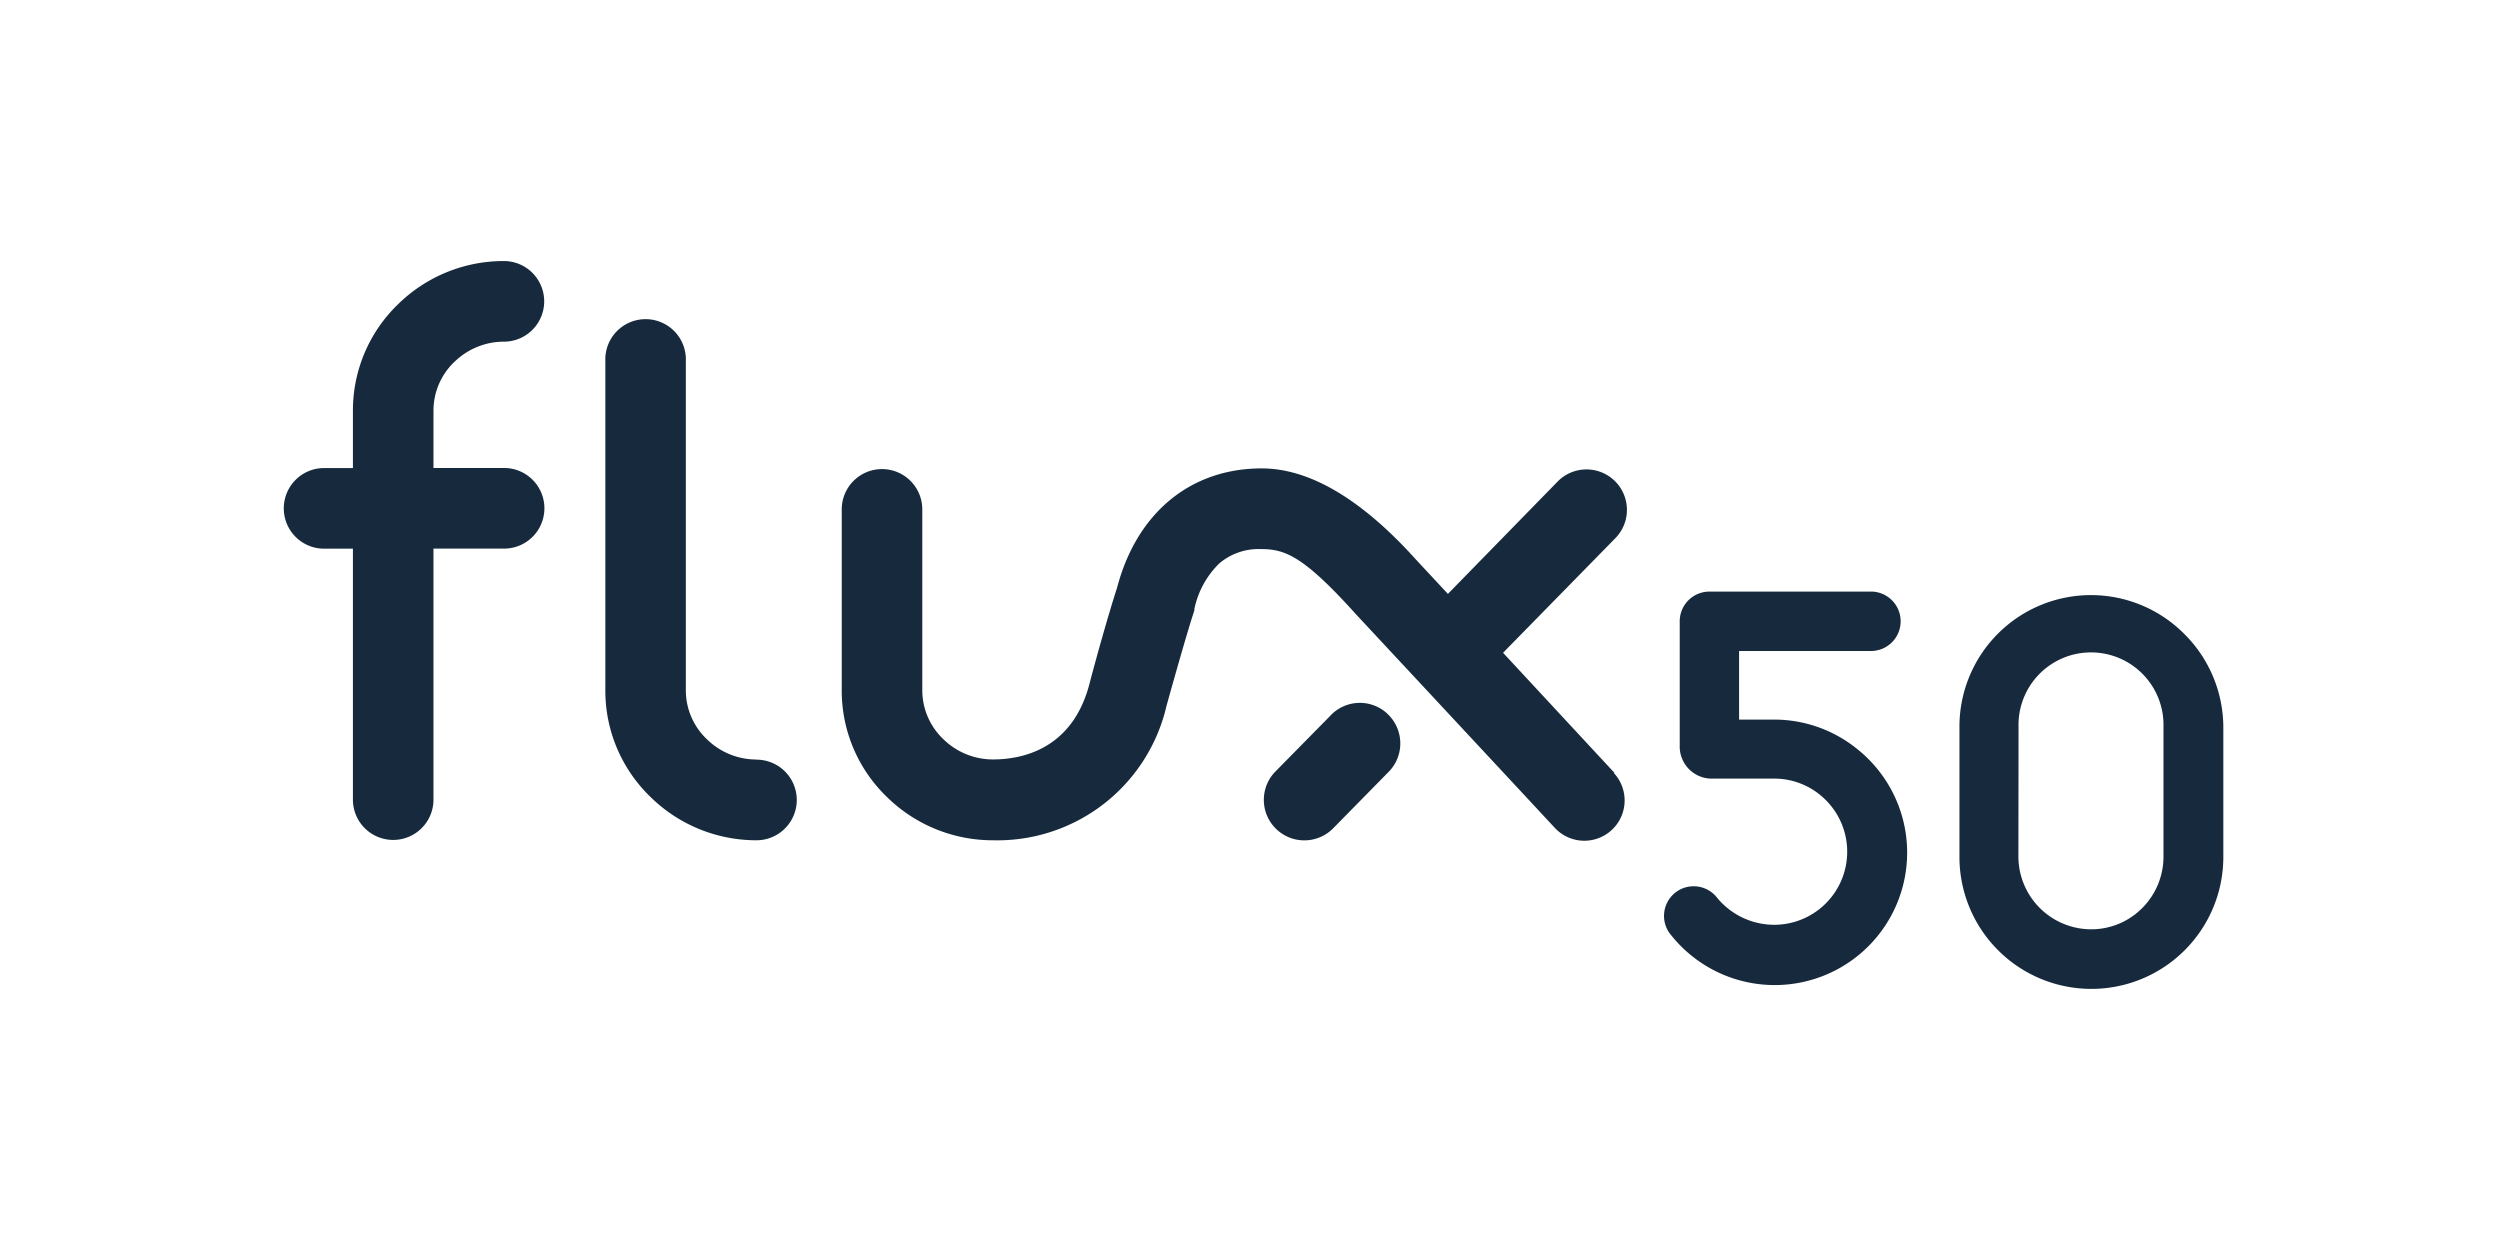 <svg id="logo-flux50" xmlns="http://www.w3.org/2000/svg" viewBox="0 0 360 180"><defs><style>.cls-1{fill:none;}.cls-2{fill:#172a3d;}</style></defs><title>Flux50</title><rect class="cls-1" width="360" height="180"/><path class="cls-2" d="M232.49,111.3L216.44,94l16.17-16.5a5.82,5.82,0,1,0-8.31-8.16L208.5,85.52l-4.58-4.92c-7.85-8.72-15.33-13.15-22.24-13.15-10.26,0-18,6.42-20.82,17.18-1.19,3.64-3.09,10.42-4,13.93-2.49,9.4-9.77,10.8-13.88,10.8a10.2,10.2,0,0,1-7.17-2.95,9.71,9.71,0,0,1-3-7V73.35a5.8,5.8,0,1,0-11.6,0V99.46a21.23,21.23,0,0,0,6.46,15.26A21.72,21.72,0,0,0,143,121,25,25,0,0,0,168,101.55C169,98,170.87,91.3,171.93,88.08l0.06-.19,0-.2a12.81,12.81,0,0,1,3.58-6.55,8.73,8.73,0,0,1,6-2.07c3.41,0,6.06.91,13.62,9.31,0.22,0.24,17.71,19,28.71,30.84a5.8,5.8,0,1,0,8.49-7.91"/><path class="cls-2" d="M108.93,109.37a10.19,10.19,0,0,1-7.17-2.95,9.7,9.7,0,0,1-3-7V52a5.8,5.8,0,1,0-11.59,0V99.46a21.22,21.22,0,0,0,6.46,15.26A21.72,21.72,0,0,0,108.93,121a5.8,5.8,0,0,0,0-11.61"/><path class="cls-2" d="M65.4,52.15a10.19,10.19,0,0,1,7.16-2.95,5.8,5.8,0,0,0,0-11.61,21.71,21.71,0,0,0-15.28,6.26,21.24,21.24,0,0,0-6.46,15.26v8.29H46.67a5.8,5.8,0,0,0,0,11.61h4.15v36.14a5.8,5.8,0,1,0,11.6,0V79H72.59a5.8,5.8,0,0,0,0-11.61H62.42V59.12a9.71,9.71,0,0,1,3-7"/><path class="cls-2" d="M232.39,78.34"/><path class="cls-2" d="M199.8,102.79a5.81,5.81,0,0,0-8.22.26l-8,8.13a5.82,5.82,0,1,0,8.49,8l8-8.14a5.83,5.83,0,0,0-.26-8.23"/><path class="cls-2" d="M314.55,91.3a18.94,18.94,0,0,0-32.39,13.4l0,18.64a19,19,0,0,0,19,19.06,19,19,0,0,0,19-19V104.76A19,19,0,0,0,314.55,91.3Zm-23.88,13.41a10.44,10.44,0,1,1,20.87,0v18.63a10.46,10.46,0,0,1-3.06,7.42,10.34,10.34,0,0,1-7.38,3.06,10.5,10.5,0,0,1-10.45-10.51Z"/><path class="cls-2" d="M267.61,108a19,19,0,0,0-12.06-4.38h-5.12V93.74h19.19a4.28,4.28,0,0,0,0-8.55h-23.5a4.27,4.27,0,0,0-4.24,4.3v18.14a4.62,4.62,0,0,0,4.44,4.49h9.23a10.39,10.39,0,0,1,6.64,2.43,10.52,10.52,0,0,1-6.72,18.62,10.67,10.67,0,0,1-8.18-3.86,4.27,4.27,0,1,0-6.6,5.41A19.07,19.07,0,1,0,267.61,108Z"/></svg>
